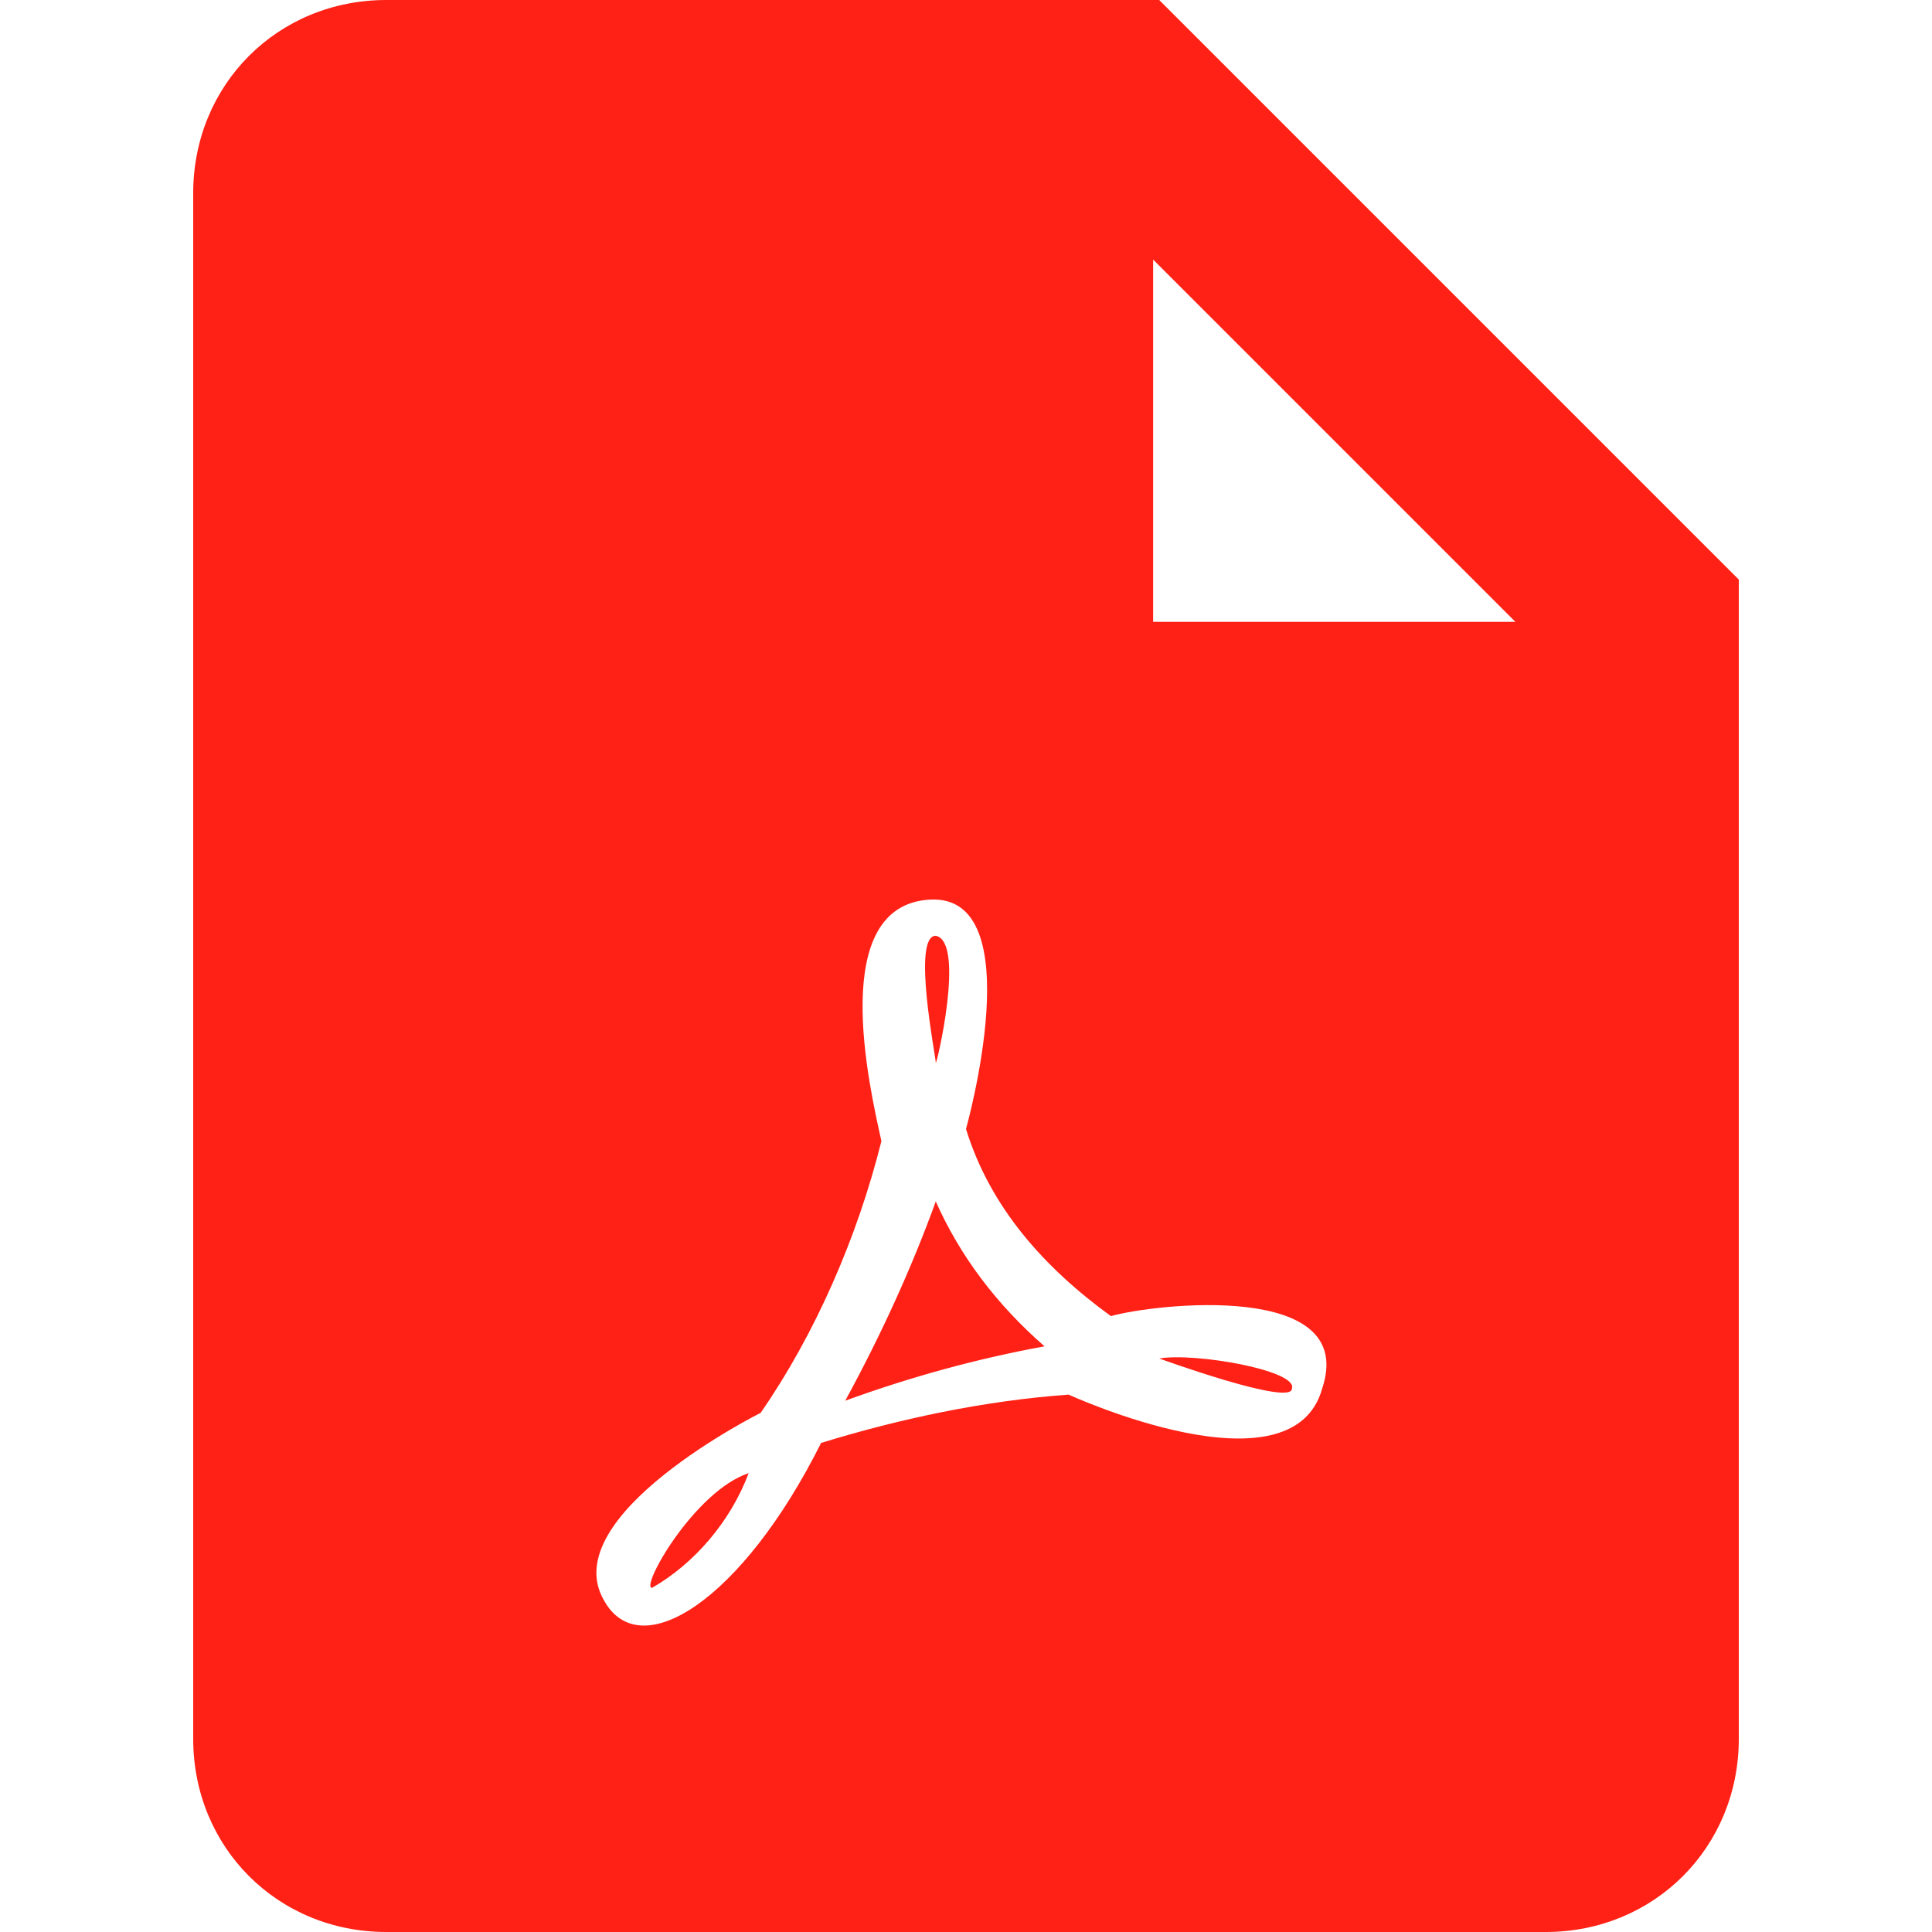 <svg width="14" height="14" viewBox="0 0 14 14" fill="none" xmlns="http://www.w3.org/2000/svg">
<g clip-path="url(#clip0_17460_2138)">
<path d="M9.362 10.062C9.362 10.194 8.4 9.844 8.4 9.844C8.662 9.8 9.406 9.931 9.362 10.062ZM6.781 6.781C6.606 6.781 6.781 7.656 6.781 7.7C6.781 7.744 7 6.825 6.781 6.781ZM4.725 11.506C5.031 11.331 5.294 11.025 5.425 10.675C5.031 10.806 4.637 11.506 4.725 11.506ZM6.781 8.706C6.606 9.188 6.387 9.669 6.125 10.15C6.606 9.975 7.087 9.844 7.569 9.756C7.219 9.45 6.956 9.1 6.781 8.706ZM12.6 4.2V12.6C12.6 13.387 11.987 14 11.2 14H2.8C2.012 14 1.4 13.387 1.4 12.6V1.4C1.4 0.613 2.012 0 2.8 0H8.4L12.6 4.2ZM8.05 9.537C7.569 9.188 7.175 8.75 7 8.181C7 8.181 7.481 6.475 6.737 6.519C5.994 6.562 6.3 7.875 6.387 8.269C6.212 8.969 5.906 9.669 5.512 10.238C5.512 10.238 4.025 10.981 4.375 11.594C4.637 12.075 5.381 11.594 5.95 10.456C6.519 10.281 7.131 10.15 7.744 10.106C7.744 10.106 9.362 10.85 9.581 10.062C9.844 9.275 8.356 9.45 8.05 9.537ZM10.981 4.506L8.356 1.881V4.506H10.981Z" fill="#FF2116"/>
</g>
<defs>
<clipPath id="clip0_17460_2138">
<rect width="14" height="14" fill="white"/>
</clipPath>
</defs>
</svg>
